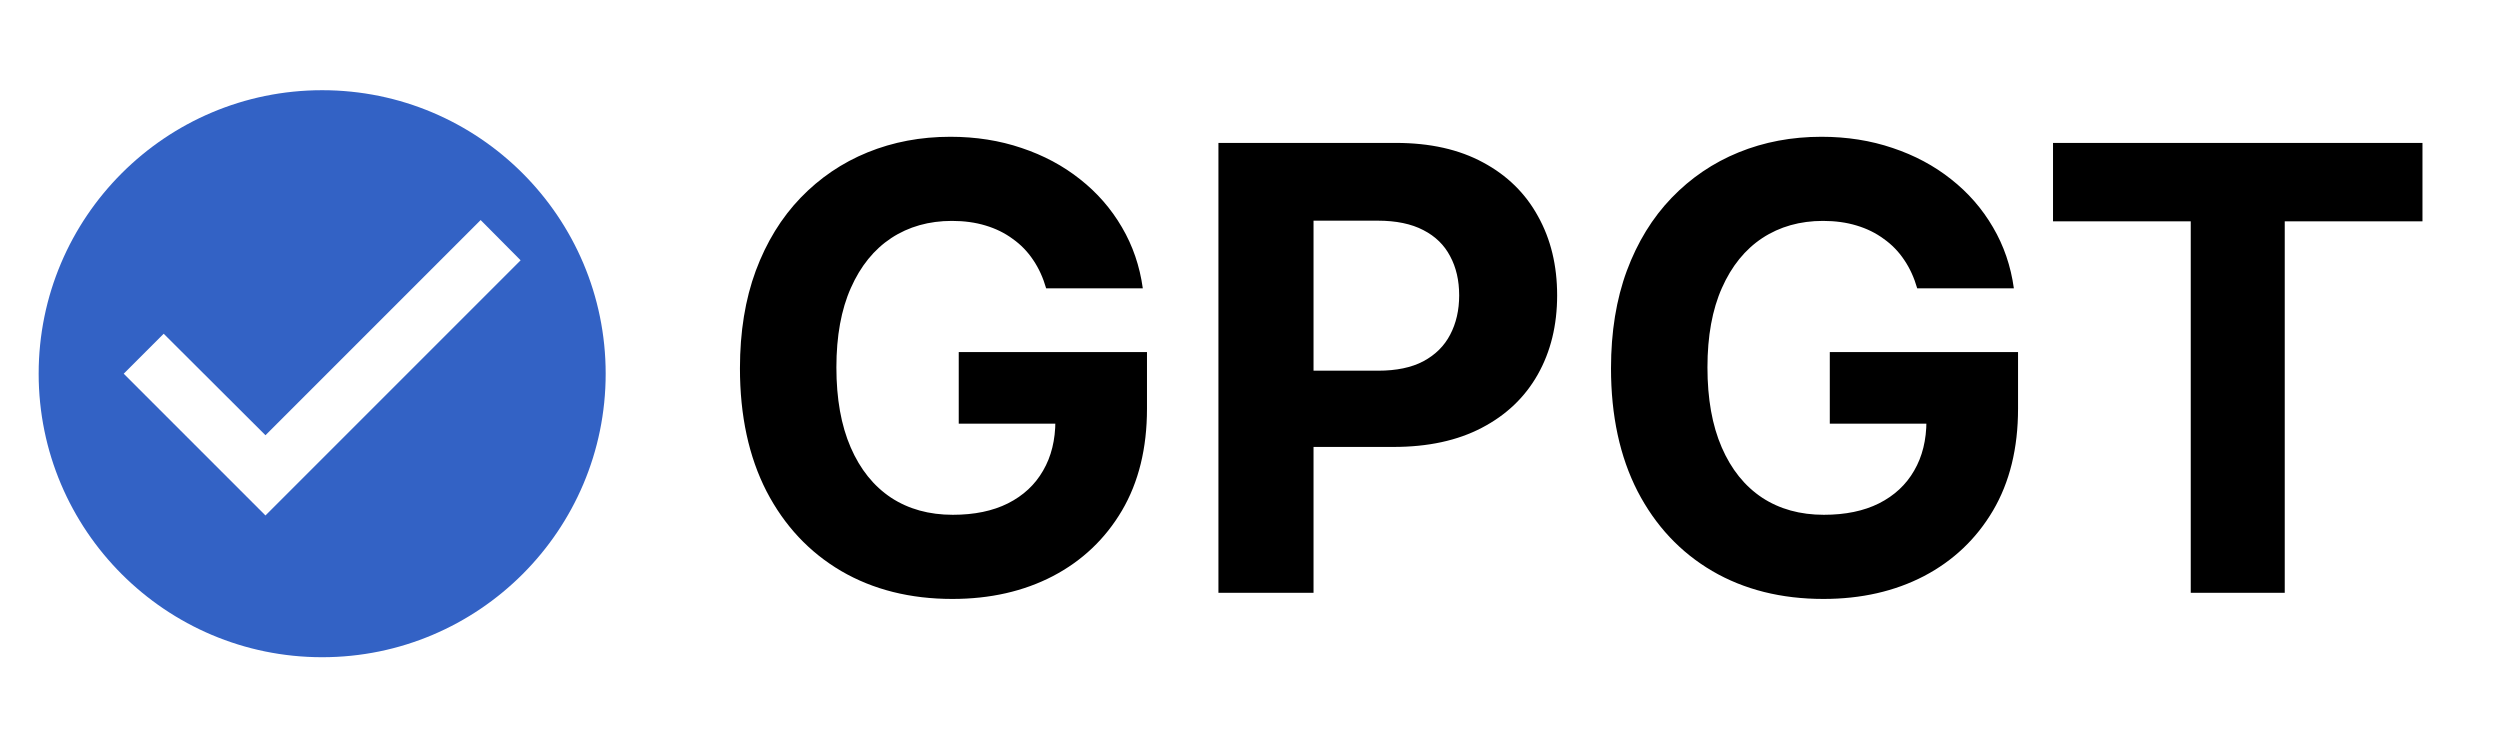 <svg width="97" height="29" viewBox="0 0 97 29" fill="none" xmlns="http://www.w3.org/2000/svg">
<path d="M12.5 3.5C6.428 3.5 1.5 8.428 1.5 14.5C1.5 20.572 6.428 25.5 12.5 25.5C18.572 25.5 23.5 20.572 23.5 14.5C23.5 8.428 18.572 3.5 12.5 3.5ZM10.3 20L4.8 14.5L6.351 12.949L10.3 16.887L18.649 8.538L20.2 10.1L10.3 20Z" fill="#3362C5"/>
<path d="M40.591 11.188C40.472 10.773 40.304 10.406 40.088 10.088C39.872 9.764 39.608 9.491 39.295 9.27C38.989 9.043 38.636 8.869 38.239 8.75C37.847 8.631 37.412 8.571 36.935 8.571C36.043 8.571 35.258 8.793 34.582 9.236C33.912 9.679 33.389 10.324 33.014 11.171C32.639 12.011 32.452 13.04 32.452 14.256C32.452 15.472 32.636 16.506 33.006 17.358C33.375 18.21 33.898 18.861 34.574 19.31C35.25 19.753 36.048 19.974 36.969 19.974C37.804 19.974 38.517 19.827 39.108 19.531C39.705 19.23 40.159 18.807 40.472 18.261C40.79 17.716 40.949 17.071 40.949 16.327L41.699 16.438H37.199V13.659H44.503V15.858C44.503 17.392 44.179 18.71 43.531 19.812C42.883 20.909 41.992 21.756 40.855 22.352C39.719 22.943 38.418 23.239 36.952 23.239C35.315 23.239 33.878 22.878 32.639 22.156C31.401 21.429 30.435 20.398 29.741 19.062C29.054 17.722 28.71 16.131 28.71 14.29C28.71 12.875 28.915 11.614 29.324 10.506C29.739 9.392 30.318 8.449 31.062 7.676C31.807 6.903 32.673 6.315 33.662 5.912C34.651 5.509 35.722 5.307 36.875 5.307C37.864 5.307 38.784 5.452 39.636 5.741C40.489 6.026 41.244 6.429 41.903 6.952C42.568 7.474 43.111 8.097 43.531 8.818C43.952 9.534 44.222 10.324 44.341 11.188H40.591ZM47.275 23V5.545H54.161C55.485 5.545 56.613 5.798 57.545 6.304C58.477 6.804 59.187 7.5 59.675 8.392C60.17 9.278 60.417 10.301 60.417 11.46C60.417 12.619 60.167 13.642 59.667 14.528C59.167 15.415 58.443 16.105 57.494 16.599C56.55 17.094 55.408 17.341 54.068 17.341H49.678V14.383H53.471C54.181 14.383 54.766 14.261 55.227 14.017C55.693 13.767 56.039 13.423 56.266 12.986C56.499 12.543 56.616 12.034 56.616 11.46C56.616 10.881 56.499 10.375 56.266 9.943C56.039 9.506 55.693 9.168 55.227 8.929C54.761 8.685 54.17 8.562 53.454 8.562H50.965V23H47.275ZM74.388 11.188C74.269 10.773 74.101 10.406 73.885 10.088C73.669 9.764 73.405 9.491 73.092 9.27C72.785 9.043 72.433 8.869 72.035 8.75C71.644 8.631 71.209 8.571 70.731 8.571C69.84 8.571 69.055 8.793 68.379 9.236C67.709 9.679 67.186 10.324 66.811 11.171C66.436 12.011 66.249 13.04 66.249 14.256C66.249 15.472 66.433 16.506 66.803 17.358C67.172 18.21 67.695 18.861 68.371 19.31C69.047 19.753 69.845 19.974 70.766 19.974C71.601 19.974 72.314 19.827 72.905 19.531C73.501 19.23 73.956 18.807 74.269 18.261C74.587 17.716 74.746 17.071 74.746 16.327L75.496 16.438H70.996V13.659H78.3V15.858C78.3 17.392 77.976 18.71 77.328 19.812C76.68 20.909 75.788 21.756 74.652 22.352C73.516 22.943 72.215 23.239 70.749 23.239C69.112 23.239 67.675 22.878 66.436 22.156C65.197 21.429 64.231 20.398 63.538 19.062C62.851 17.722 62.507 16.131 62.507 14.29C62.507 12.875 62.712 11.614 63.121 10.506C63.535 9.392 64.115 8.449 64.859 7.676C65.604 6.903 66.47 6.315 67.459 5.912C68.447 5.509 69.519 5.307 70.672 5.307C71.66 5.307 72.581 5.452 73.433 5.741C74.285 6.026 75.041 6.429 75.7 6.952C76.365 7.474 76.908 8.097 77.328 8.818C77.749 9.534 78.019 10.324 78.138 11.188H74.388ZM79.657 8.588V5.545H93.992V8.588H88.648V23H85.001V8.588H79.657Z" fill="black"/>
</svg>
